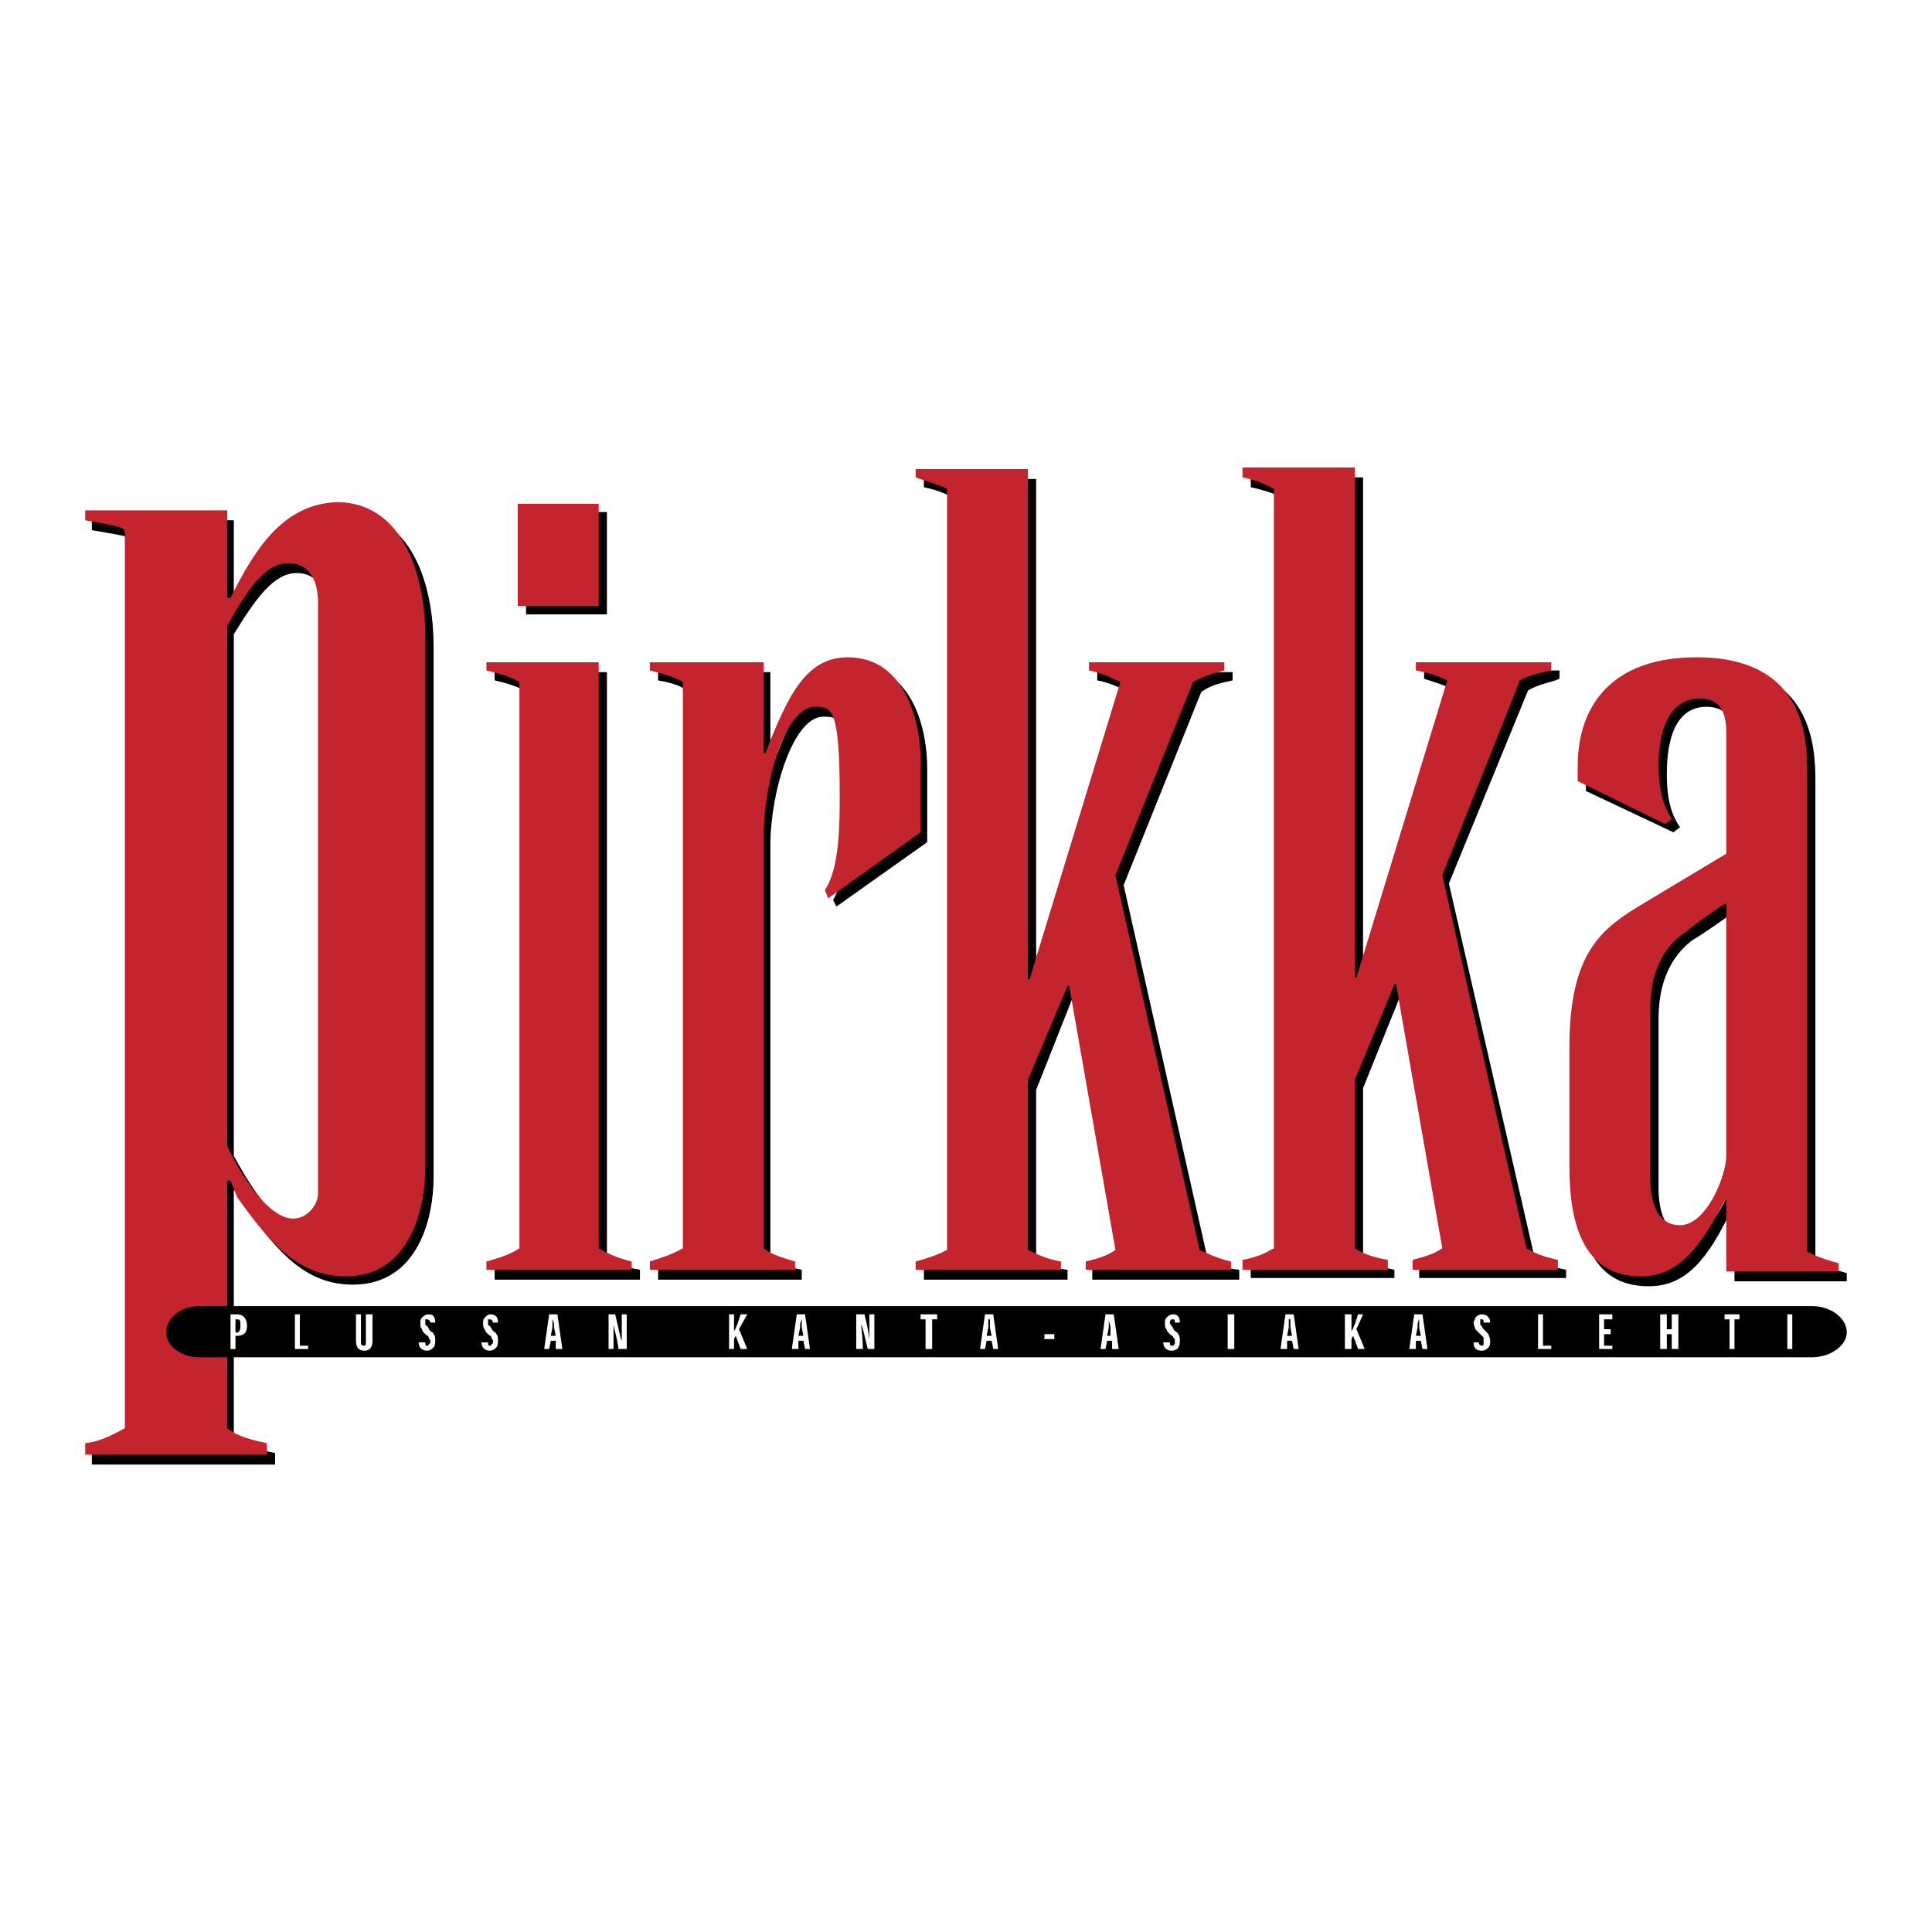 <svg xmlns="http://www.w3.org/2000/svg" width="2500" height="2500" viewBox="0 0 192.756 192.756"><g fill-rule="evenodd" clip-rule="evenodd"><path fill="#fff" d="M0 0h192.756v192.756H0V0z"/><path d="M9.163 146.121h18.283v-1.152c-2.471-.494-3.294-.988-4.118-1.482V118.78h.33l.823 1.646c3.294 4.611 6.095 7.742 10.707 7.742 6.588 0 8.071-6.754 8.071-10.707V64.424c0-4.777-1.482-13.177-8.895-13.342-5.271.165-8.071 4.612-10.706 9.553h-.33v-8.729H9.163v.988c3.789.659 4.118.659 4.118 1.317v89.275c-.988.494-2.471 1.316-4.118 1.482v1.153zm14.165-82.85c2.141-3.459 3.953-6.095 6.259-6.095 2.471 0 2.965 2.306 2.965 3.953v58.966c0 .988-.988 2.471-2.471 2.471-2.8 0-5.765-5.436-6.753-7.246V63.271zM52.647 125.531c-.988.66-2.142.988-3.294 1.154v.988h14.495v-.988c-1.977-.33-2.8-.824-3.294-1.154V67.059H49.353v.824c1.483.33 2.306.659 3.294 1.153v56.495zm-.165-64.237h8.071V51.082h-8.071v10.212zM68.789 125.531c-.988.66-2.141.988-3.129 1.154v.988h14.33v-.988c-1.812-.33-2.635-.824-3.13-1.154V84.354c0-5.436 2.306-12.848 5.271-12.848 1.647 0 2.306 0 2.306 8.73 0 2.8 0 7.412-1.318 9.553l.33.659 9.059-6.424v-7.412c0-3.294-1.153-10.047-7.083-10.212-4.283.165-5.93 3.624-8.236 9.718h-.33v-9.059h-11.2v.824c1.977.33 2.635.824 3.129 1.153v56.495h.001z"/><path d="M107.166 99.178h.33l4.611 26.52c-.988.494-1.811.822-3.129.988v.988h14.66v-.988c-1.648-.166-2.307-.66-3.131-.988l-8.4-37.39 7.742-19.271c1.152-.823 2.471-.988 3.129-1.153v-.824h-13.506v.824c.988.165 2.141.659 3.129 1.153l-9.059 29.648h-.164V47.788h-11.2v.824c.823.165 1.977.494 3.129 1.153v75.933c-.659.328-1.317.658-3.129.988v.988h14.33v-.988c-1.646-.166-2.471-.66-3.129-.988v-16.965l3.787-9.555zM139.779 99.178h.33l4.447 26.354c-.824.66-1.646.824-2.965 1.154v.822h14.658v-.822c-1.646-.33-2.305-.66-3.129-1.154l-8.564-37.389 7.906-19.271c1.152-.659 2.471-.824 3.129-1.153v-.824h-13.506v.824c.988.329 2.141.659 3.129 1.153l-9.059 29.648h-.164V47.623H124.79v.988c.824.165 1.977.494 3.129.988v75.932c-.658.33-1.316.66-3.129 1.154v.822h14.33v-.822c-1.646-.33-2.471-.66-3.129-1.154v-16.965l3.788-9.388zM173.051 127.838h11.201v-.824c-1.812-.494-2.471-.822-3.129-1.152V77.93c0-3.459-.33-11.53-11.037-11.53-8.398 0-11.859 4.941-11.859 11.036v1.482l8.73 4.118.658-.494c-.658-.989-1.316-2.306-1.316-5.271 0-1.812.164-6.753 3.953-6.753 2.471 0 2.799 1.977 2.799 3.624v12.024l-8.234 4.777c-4.119 2.635-7.412 4.941-7.412 14.329v12.025c0 5.27.988 11.035 7.082 11.035 3.789 0 5.93-2.801 8.236-7.576h.328v7.082zm0-11.529c0 1.977-1.975 6.918-4.775 6.918-2.637 0-2.801-3.625-2.801-4.613v-16.965c0-1.977.33-5.6 3.459-7.906.658-.33 3.459-2.306 4.117-2.8v25.366z"/><path d="M8.504 145.133h18.119v-1.152c-2.471-.494-3.294-.988-3.953-1.482v-24.707h.329l.659 1.646c3.294 4.611 6.094 7.906 10.871 7.906 6.423 0 7.906-6.918 7.906-10.871V63.436c0-4.612-1.482-13.177-8.73-13.342-5.435.165-8.235 4.612-10.706 9.553h-.329v-8.729H8.504v.988c3.624.659 3.953.659 3.953 1.317v89.275c-.988.494-2.306 1.316-3.953 1.482v1.153zm14.165-82.686c1.977-3.624 3.788-6.259 6.094-6.259 2.47 0 2.965 2.306 2.965 3.953v58.966c0 .988-.988 2.471-2.471 2.471-2.8 0-5.765-5.434-6.588-7.246V62.447zM51.823 124.543c-.988.66-2.141.988-3.294 1.318v.824h14.495v-.824c-1.977-.494-2.635-.988-3.294-1.318V66.071h-11.2v.824c1.482.329 2.471.659 3.294 1.153v56.495h-.001zm-.164-64.072h8.071V50.258h-8.071v10.213zM68.13 124.543c-1.153.66-2.306.988-3.294 1.318v.824H79.33v-.824c-1.812-.494-2.8-.988-3.129-1.318V83.366c0-5.436 2.142-12.848 5.106-12.848 1.647 0 2.471 0 2.471 8.895 0 2.636 0 7.247-1.482 9.389l.329.823 9.224-6.588V75.79c0-3.294-1.318-10.212-7.248-10.212-4.118 0-5.93 3.624-8.235 9.554h-.165v-9.06H64.835v.824c1.977.494 2.8.824 3.294 1.153v56.494h.001z" fill="#c3242e"/><path d="M106.508 98.355h.164l4.613 26.354c-.988.658-1.648.822-2.965 1.152v.824h14.494v-.824c-1.482-.33-2.307-.824-3.129-1.152l-8.4-37.39 7.74-19.271c1.154-.659 2.471-.988 3.131-1.153v-.824h-13.508v.824c.988.165 2.143.659 3.131 1.153l-9.061 29.648h-.164V46.799h-11.2v.824c.824.33 2.142.659 3.13 1.153v75.933c-.659.328-1.318.658-3.13 1.152v.824h14.496v-.824c-1.812-.33-2.471-.824-3.295-1.152v-16.967l3.953-9.387zM139.121 98.189h.164l4.613 26.354c-.988.66-1.812.824-2.965 1.154v.988h14.494v-.988c-1.482-.33-2.307-.66-3.129-1.154l-8.4-37.224 7.74-19.436c1.154-.659 2.471-.824 3.131-.988v-.824h-13.508v.824c.988.165 2.143.494 3.131.988l-9.061 29.648h-.164V46.635h-11.201v.988c.824.165 1.977.495 3.131 1.153v75.767c-.66.33-1.318.824-3.131 1.154v.988h14.496v-.988c-1.812-.33-2.471-.66-3.295-1.154v-16.801l3.954-9.553zM172.229 126.85h11.199v-.824c-1.811-.494-2.471-.822-3.129-1.152V76.942c0-3.459-.33-11.365-11.035-11.365-8.4 0-11.859 4.777-11.859 10.871v1.482l8.729 4.283.66-.495c-.66-1.153-1.318-2.306-1.318-5.436 0-1.812.33-6.588 4.117-6.588 2.307 0 2.637 1.812 2.637 3.459v12.023l-8.236 4.941c-4.117 2.471-7.412 4.777-7.412 14.331v12.023c0 5.105 1.154 10.871 7.082 10.871 3.789 0 5.93-2.801 8.4-7.576h.166v7.084h-.001zm0-11.53c0 1.977-1.977 6.918-4.613 6.918-2.799 0-2.963-3.459-2.963-4.613V100.66c0-1.977.328-5.6 3.623-7.741.494-.494 3.293-2.471 3.953-2.8v25.201z" fill="#c3242e"/><path d="M19.869 130.309h160.924c1.812 0 3.459 1.152 3.459 2.635 0 1.318-1.646 2.471-3.459 2.471H19.869c-1.812 0-3.294-1.152-3.294-2.471 0-1.483 1.482-2.635 3.294-2.635z"/><path d="M23.493 134.592v-1.318h.165c.659 0 .988-.33.988-.988s-.33-1.152-.988-1.152h-.659v3.459h.494v-.001zm0-1.649v-1.316h.165c.329 0 .329.164.329.658s-.165.658-.329.658h-.165zM30.74 134.262h-.823v-3.129h-.495v3.459h1.318v-.33zM37.164 131.133h-.659v2.635c0 .33 0 .494-.165.494-.33 0-.33-.164-.33-.494v-2.635h-.494v2.635c0 .494.165.988.824.988s.824-.494.824-.988v-2.635zM43.423 131.955c0-.494-.165-.822-.659-.822-.33 0-.494.164-.659.328-.165.166-.165.33-.165.494 0 .33 0 .494.165.66 0 .164.165.328.329.494.165.164.33.164.33.328 0 .166.165.166.165.33s0 .33-.165.33c0 .164 0 .164-.165.164s-.165-.164-.165-.33h-.659c0 .494.33.824.823.824.33 0 .494-.164.659-.33.165-.164.165-.494.165-.658 0-.33 0-.494-.165-.658 0-.166-.165-.166-.33-.33s-.165-.33-.33-.494c-.165 0-.165-.164-.165-.33v-.328h.165c.165 0 .33.164.33.328h.496zM49.682 131.955c0-.494-.165-.822-.823-.822-.165 0-.33.164-.494.328-.165.166-.165.33-.165.494 0 .33 0 .494.165.66 0 .164.165.328.329.494.165.164.33.164.33.328 0 .166.165.166.165.33s0 .33-.165.33c0 .164 0 .164-.165.164s-.165-.164-.165-.33h-.659c0 .494.33.824.824.824.329 0 .494-.164.658-.33.165-.164.165-.494.165-.658 0-.33 0-.494-.165-.658 0-.166-.165-.166-.329-.33s-.165-.33-.329-.494c-.165 0-.165-.164-.165-.33v-.328h.165c.165 0 .329.164.329.328h.494zM55.447 133.768v.824h.659l-.494-3.459h-.824l-.494 3.459h.494l.165-.824h.494zm0-.495h-.494l.165-.824v-.822c.165.328.165.494.165.822l.164.824zM62.036 133.768c-.165-.33-.33-1.318-.659-2.635h-.659v3.459h.494v-2.471c0 .328.33 1.152.494 2.471h.824v-3.459h-.494v2.635zM73.236 132.779v-1.646h-.494v3.459h.494v-.988l.165-.33.494 1.318h.658l-.823-1.977.823-1.482h-.658l-.33.988c-.164.328-.164.494-.329.658zM80.154 133.768l.165.824h.494l-.494-3.459h-.824L79 134.592h.659v-.824h.495zm0-.495h-.494l.165-.824c0-.328 0-.494.165-.822v.822l.164.824zM86.742 133.768c0-.33-.165-1.318-.494-2.635h-.823v3.459h.659c0-1.154-.165-2.143-.165-2.471.165.328.33 1.152.659 2.471h.659v-3.459h-.495v2.635zM93.496 131.133h-1.647v.494h.494v2.965h.658v-2.965h.495v-.494zM98.932 133.768l.164.824h.494l-.494-3.459h-.824l-.494 3.459h.494l.166-.824h.494zm0-.495h-.494l.164-.824v-.822h.164v.822l.166.824zM104.201 133.109v.495h.988v-.495h-.988zM110.955 133.768v.824h.658l-.494-3.459h-.822l-.494 3.459h.494l.164-.824h.494zm-.164-.495h-.33l.164-.824v-.822c0 .328.166.494.166.822v.824zM117.709 131.955c0-.494-.166-.822-.66-.822-.328 0-.494.164-.658.328-.164.166-.164.33-.164.494 0 .33 0 .494.164.66 0 .164.164.328.33.494.164.164.328.164.328.328.166.166.166.166.166.33v.33c-.166.164-.166.164-.33.164s-.164-.164-.164-.33h-.66c0 .494.33.824.824.824.33 0 .658-.164.658-.33.166-.164.166-.494.166-.658 0-.33 0-.494-.166-.658 0-.166-.164-.166-.328-.33-.166-.164-.166-.33-.33-.494 0 0-.164-.164-.164-.33 0-.164 0-.164.164-.328h.164c.166 0 .166.164.166.328h.494zM123.145 134.592v-3.459h-.661v3.459h.661zM128.908 133.768l.166.824h.494l-.494-3.459h-.824l-.494 3.459h.658v-.824h.494zm0-.495h-.494l.166-.824v-.822h.164v.822l.164.824zM134.838 132.779v-1.646h-.658v3.459h.658v-.988l.166-.33.494 1.318h.658l-.824-1.977.66-1.482h-.494l-.33.988c-.164.328-.164.494-.33.658zM141.756 133.768l.166.824h.494l-.494-3.459h-.824l-.494 3.459h.658v-.824h.494zm0-.495h-.494l.166-.824c0-.328 0-.494.164-.822v.822l.164.824zM148.674 131.955c0-.494-.328-.822-.822-.822-.33 0-.494.164-.66.328 0 .166-.164.33-.164.494 0 .33.164.494.164.66.166.164.33.328.494.494l.33.328v.66c0 .164-.164.164-.164.164a.353.353 0 0 1-.33-.33h-.494c0 .494.164.824.824.824.328 0 .494-.164.658-.33.164-.164.164-.494.164-.658 0-.33-.164-.494-.164-.658-.164-.166-.164-.166-.33-.33-.164-.164-.328-.33-.328-.494-.166 0-.166-.164-.166-.33v-.328h.166c.164 0 .164.164.164.328h.658zM154.77 134.262h-.825v-3.129h-.494v3.459h1.319v-.33zM160.039 132.615v-.988h.824v-.494h-1.318v3.459h1.318v-.33h-.824v-1.153h.658v-.494h-.658zM167.451 131.133h-.658v1.482h-.494v-1.482h-.66v3.459h.66v-1.483h.494v1.483h.658v-3.459zM173.547 131.133h-1.485v.494h.495v2.965h.494v-2.965h.496v-.494zM178.816 134.592v-3.459h-.494v3.459h.494z" fill="#fff"/></g></svg>
